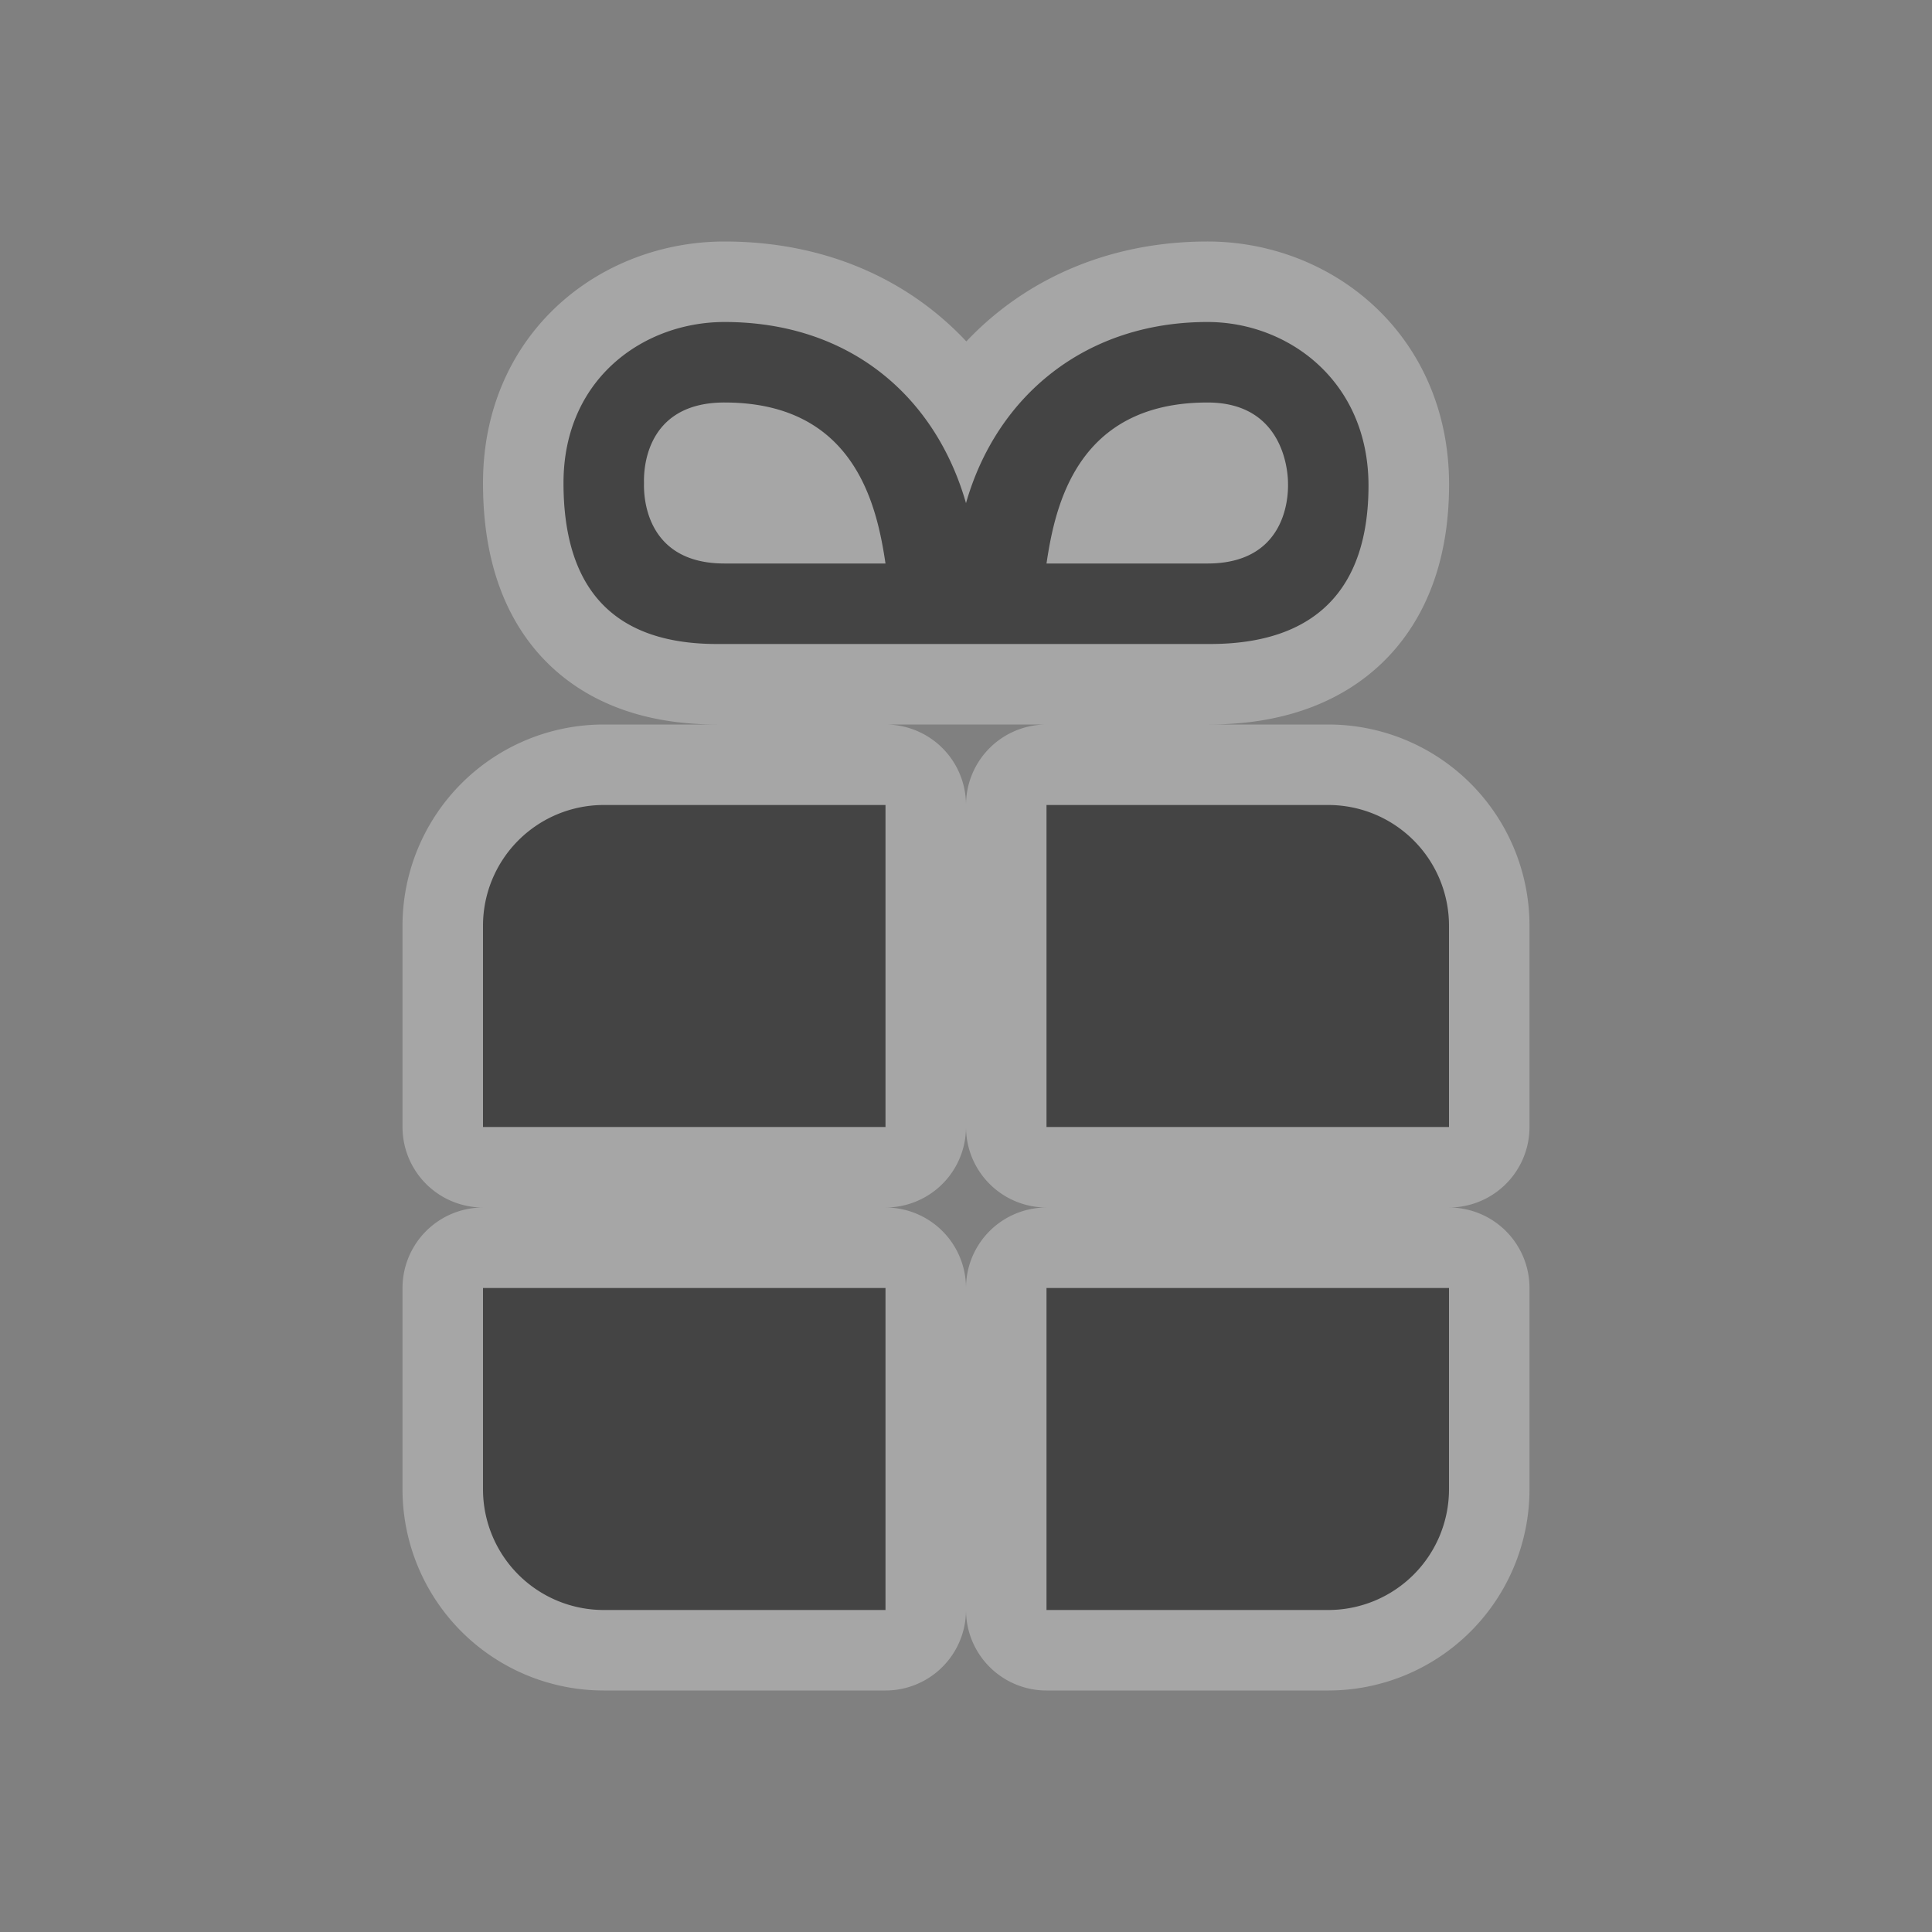<svg xmlns="http://www.w3.org/2000/svg" xml:space="preserve" width="24" height="24" viewBox="-402.5 403.5 24 24"><rect x="-402.5" y="403.5" width="24" height="24" fill="#808080" stroke="none"/><g style="opacity:.3"><path d="M-387.5 407.5c-1.516 0-2.619.904-3 2.236-.382-1.332-1.451-2.236-3-2.236-1 0-2 .7-2 2 0 1.299.61 2 1.909 2h6.108c1.298 0 1.984-.686 1.984-1.984-.001-1.3-1.001-2.016-2.001-2.016zm0 1c1 0 1 .957 1 1 0 .043.051 1-1 1h-2c.107-.719.379-2 2-2zm-4 2h-2c-1.051 0-1-.957-1-1 0-.043-.051-1 1-1 1.619 0 1.893 1.281 2 2zm0 7v-4h-3.5a1.5 1.5 0 0 0-1.5 1.5v2.5h5zm2 0h5V415a1.5 1.5 0 0 0-1.5-1.5h-3.5v4zm0 2v4h3.5a1.5 1.5 0 0 0 1.5-1.5v-2.5h-5zm-2 0h-5v2.5a1.5 1.5 0 0 0 1.5 1.5h3.5v-4z" style="fill:#fff;stroke:#fff;stroke-width:2;stroke-linejoin:round"/></g><path d="M9 4c-1 0-2 .7-2 2 0 1.299.607 2 1.906 2h6.125C16.33 8 17 7.33 17 6.031 16.999 4.731 16 4 15 4c-1.516 0-2.619.918-3 2.25C11.618 4.918 10.549 4 9 4zm0 1c1.619 0 1.893 1.281 2 2H9c-1.051 0-1-.957-1-1 0-.043-.051-1 1-1zm6 0c1 0 1 .957 1 1 0 .043.051 1-1 1h-2c.107-.719.379-2 2-2zm-7.5 5A1.5 1.5 0 0 0 6 11.5V14h5v-4H7.5zm5.5 0v4h5v-2.5a1.5 1.5 0 0 0-1.5-1.5H13zm-7 6v2.5A1.5 1.5 0 0 0 7.5 20H11v-4H6zm7 0v4h3.5a1.5 1.5 0 0 0 1.5-1.5V16h-5z" style="fill:#444;fill-opacity:1" transform="translate(-402.5 403.5)"/></svg>